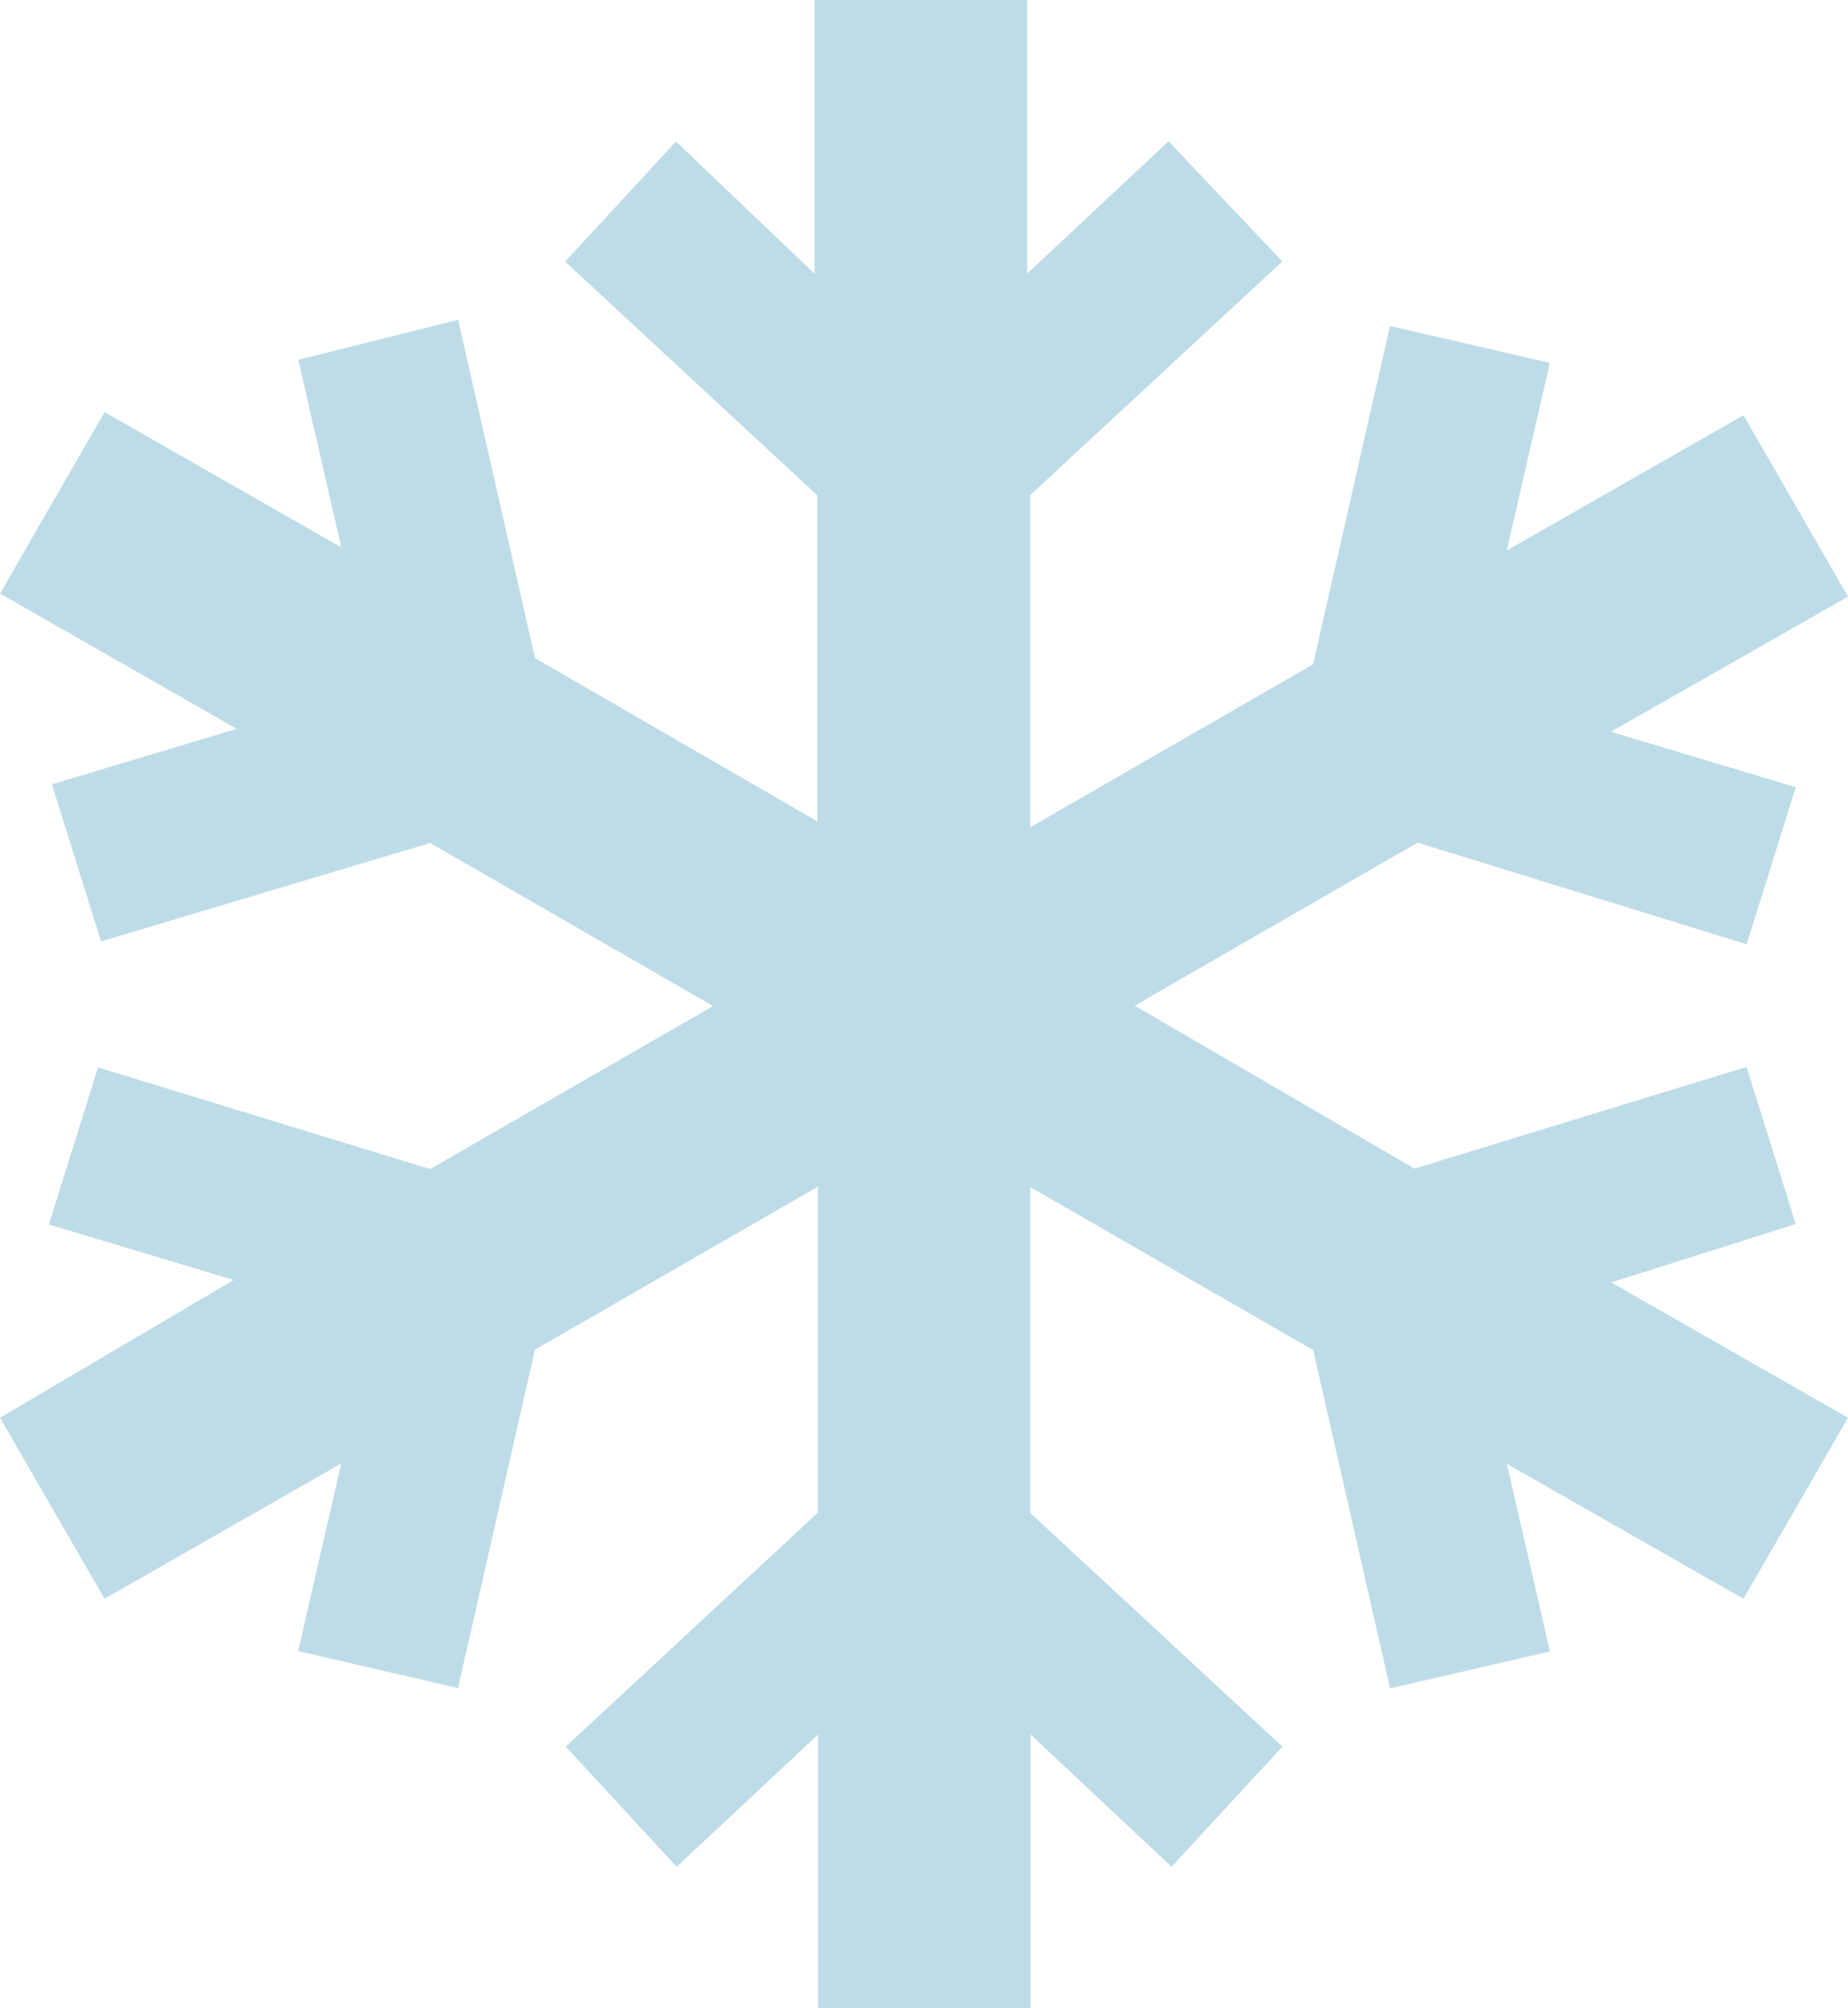 <svg xmlns="http://www.w3.org/2000/svg" width="20" height="21.73" viewBox="0 0 20 21.73">
  <path id="noun_Snowflake_1823823" d="M39.434,30.545l-.532-1.7-3.594,1.1L32.28,28.182l3.062-1.764,3.561,1.1.532-1.7-2-.6L40,23.756l-1.131-1.963-2.562,1.464.466-2.03-1.73-.4-.832,3.661-3.062,1.764V22.658l2.729-2.529-1.231-1.3-1.531,1.431V17.3h-2.3v2.962l-1.5-1.431-1.2,1.3,2.729,2.529v3.527L25.79,24.421l-.832-3.661-1.73.433.466,2.03-2.562-1.464L20,23.723l2.562,1.464-2,.6.532,1.7,3.561-1.065,3.062,1.764-3.062,1.764-3.594-1.1-.532,1.7,2,.6L20,32.641,21.131,34.6l2.562-1.464-.466,2.03,1.73.4.832-3.661,3.062-1.764v3.527L26.123,36.2l1.2,1.3,1.531-1.431V39.03h2.3V36.069L32.679,37.5l1.2-1.3-2.729-2.529V30.145l3.062,1.764.832,3.661,1.73-.4-.466-2.03L38.869,34.6,40,32.641l-2.562-1.464Zm-9.451-2.363Z" transform="translate(-20 -17.3)" fill="#bedce8"/>
</svg>
